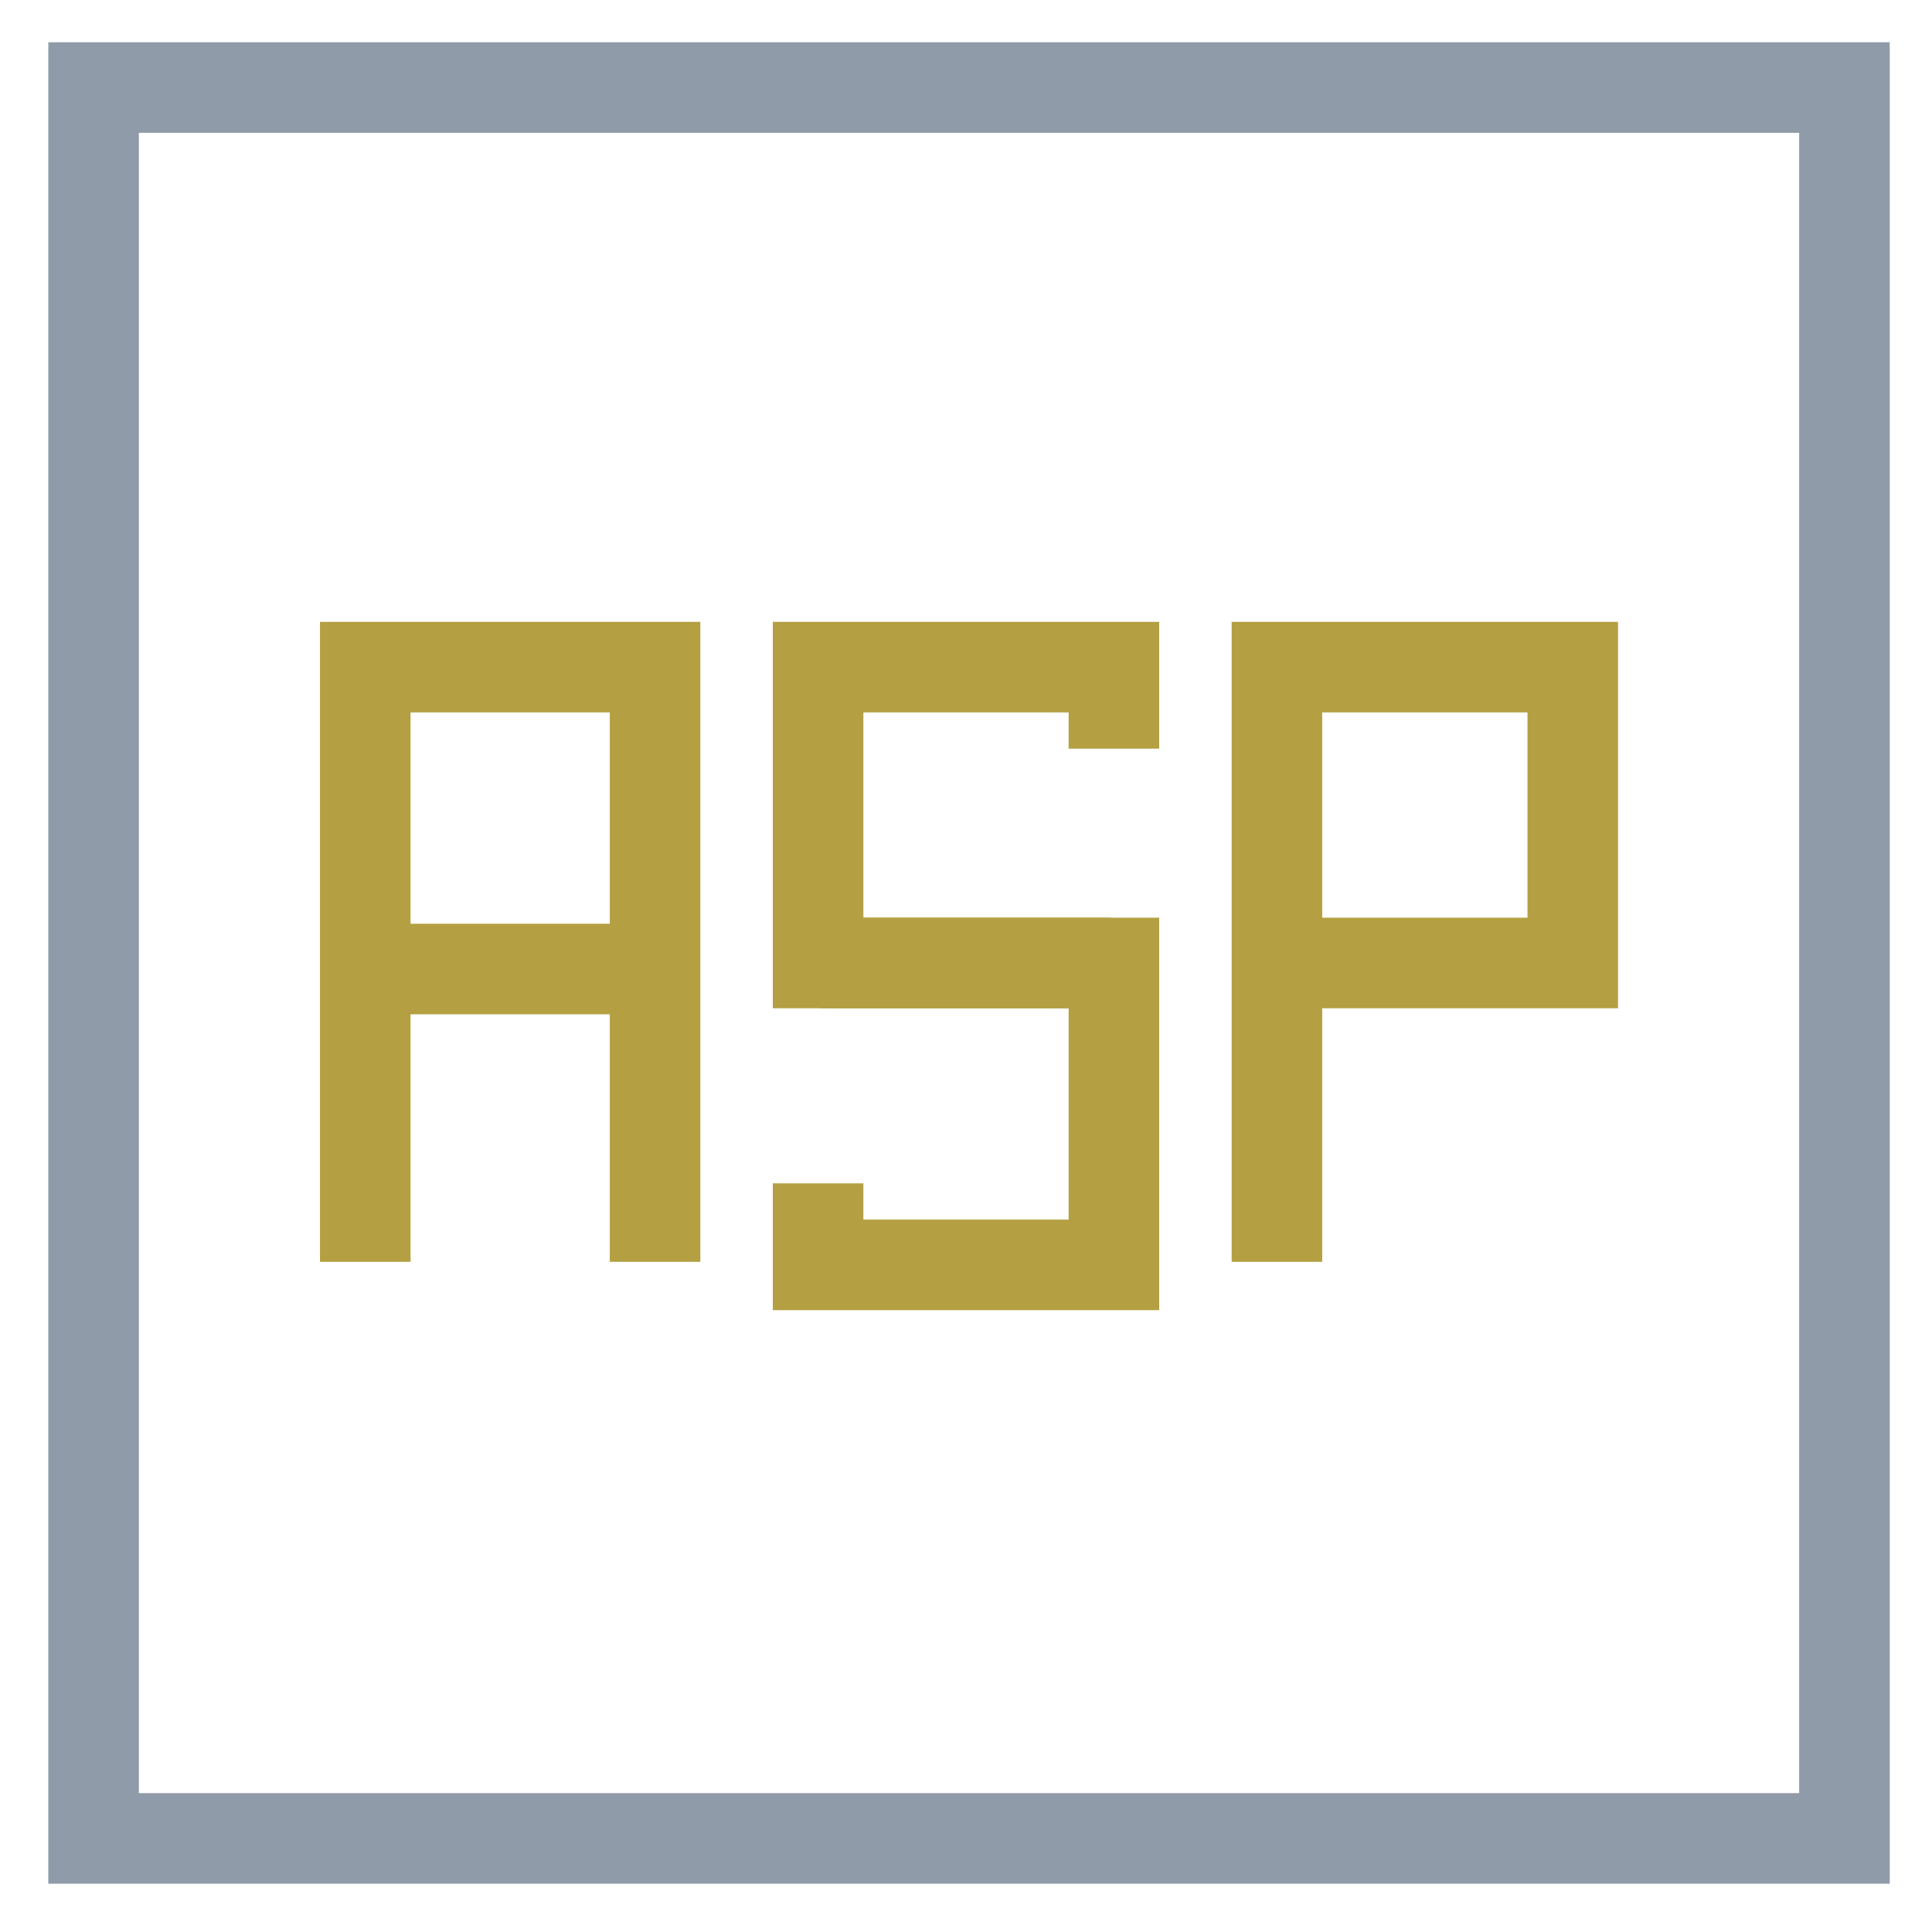 <?xml version="1.0" encoding="utf-8"?>
<!-- Generator: Adobe Illustrator 18.0.0, SVG Export Plug-In . SVG Version: 6.00 Build 0)  -->
<!DOCTYPE svg PUBLIC "-//W3C//DTD SVG 1.1//EN" "http://www.w3.org/Graphics/SVG/1.1/DTD/svg11.dtd">
<svg version="1.1" id="Layer_1" xmlns="http://www.w3.org/2000/svg" xmlns:xlink="http://www.w3.org/1999/xlink" x="0px" y="0px"
	 viewBox="0 0 32 32" enable-background="new 0 0 32 32" xml:space="preserve">
<g>
	<g>
		<path fill="#8F9BA8" d="M31.3,31.2H0.8V0.7h30.5V31.2z M2.3,29.7h27.5V2.2H2.3V29.7z"/>
	</g>
	<g>
		<polygon fill="#B4A042" points="11.6,20.9 10.1,20.9 10.1,11.8 6.8,11.8 6.8,20.9 5.3,20.9 5.3,10.3 11.6,10.3 		"/>
	</g>
	<g>
		<rect x="6" y="15.3" fill="#B4A042" width="4.9" height="1.5"/>
	</g>
	<g>
		<polygon fill="#B4A042" points="19.2,21.7 12.8,21.7 12.8,19.6 14.3,19.6 14.3,20.2 17.7,20.2 17.7,16.7 13.6,16.7 13.6,15.2 
			19.2,15.2 		"/>
	</g>
	<g>
		<polygon fill="#B4A042" points="18.4,16.7 12.8,16.7 12.8,10.3 19.2,10.3 19.2,12.4 17.7,12.4 17.7,11.8 14.3,11.8 14.3,15.2 
			18.4,15.2 		"/>
	</g>
	<g>
		<path fill="#B4A042" d="M21.9,20.9h-1.5V10.3h6.4v6.4h-4.9V20.9z M21.9,15.2h3.4v-3.4h-3.4V15.2z"/>
	</g>
</g>
</svg>
